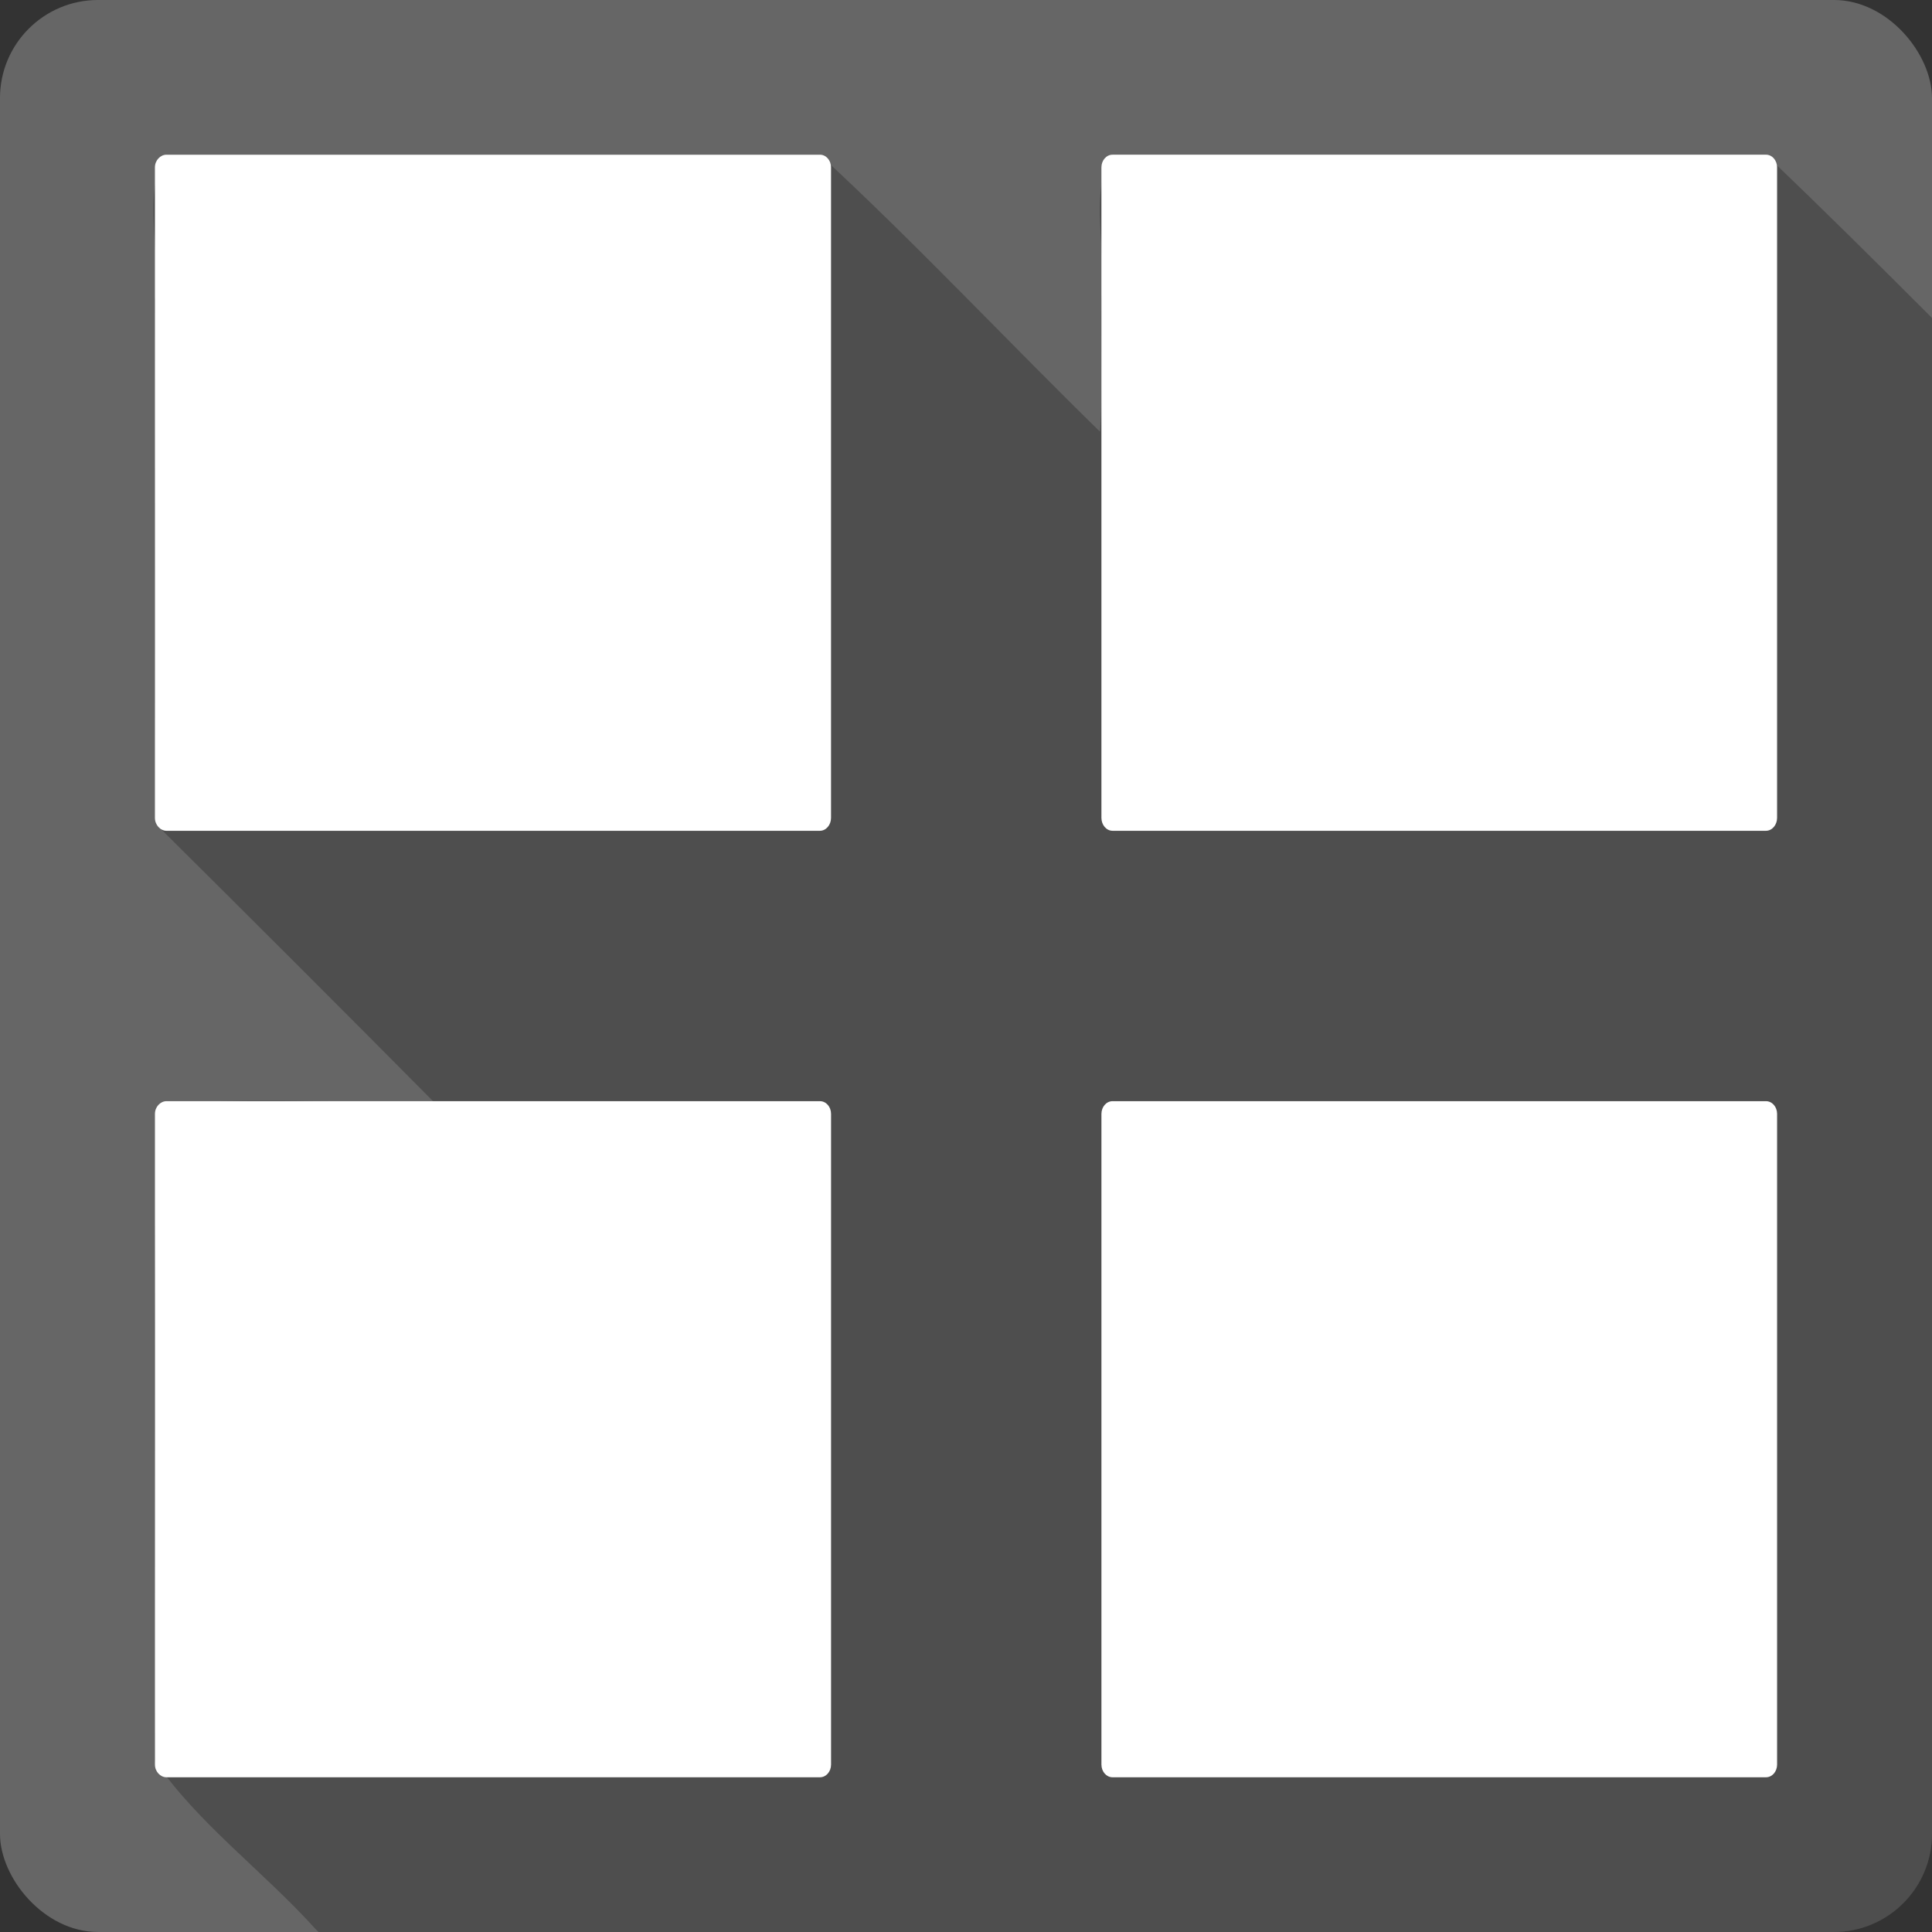 <?xml version="1.0" encoding="UTF-8" standalone="no"?>
<!-- Created with Inkscape (http://www.inkscape.org/) -->

<svg
   xmlns:dc="http://purl.org/dc/elements/1.1/"
   xmlns:cc="http://creativecommons.org/ns#"
   xmlns:rdf="http://www.w3.org/1999/02/22-rdf-syntax-ns#"
   xmlns:svg="http://www.w3.org/2000/svg"
   xmlns="http://www.w3.org/2000/svg"
   xmlns:sodipodi="http://sodipodi.sourceforge.net/DTD/sodipodi-0.dtd"
   xmlns:inkscape="http://www.inkscape.org/namespaces/inkscape"
   id="svg2"
   height="100%"
   width="100%"
   version="1.1"
   viewBox="0 0 512 512"
   inkscape:version="0.91 r13725"
   sodipodi:docname="codeblocks.svg">
  <rect x="0" y="0" width="512" height="512" fill="#333333" stroke="none"/>
  <defs
     id="defs32" />
  <sodipodi:namedview
     pagecolor="#ffffff"
     bordercolor="#666666"
     borderopacity="1"
     objecttolerance="10"
     gridtolerance="10"
     guidetolerance="10"
     inkscape:pageopacity="0"
     inkscape:pageshadow="2"
     inkscape:window-width="640"
     inkscape:window-height="480"
     id="namedview30"
     showgrid="false"
     inkscape:zoom="0.5546875"
     inkscape:cx="36.056338"
     inkscape:cy="240.67606"
     inkscape:current-layer="svg2" />
  <g
     id="g3381"
     transform="translate(353.352,-452.507)">
    <rect
       x="-353.354"
       y="452.504"
       width="512"
       height="512"
       rx="25.988"
       id="rect4"
       style="fill:#666666" />
    <path
       d="m -309.224,493.504 c -6.756,9.869 -1.302,26.06 -3.063,38.469 0.365,46.37 -0.738,92.95 0.531,139.19 24.476,24.303 48.92,48.697 73.19,73.19 -24.19,0.674 -48.972,-1.338 -72.813,0.969 -2.129,57.57 -0.299,115.9 -0.906,173.75 11.04,16.379 28.845,29.437 42.469,44.563 0.292,0.289 0.583,0.585 0.875,0.875 l 401.59,0 c 14.397,0 26,-11.603 26,-26 l 0,-401.74 c -14.542,-14.573 -29.16,-29.04 -44,-43.25 l -173.16,0 c -6.565,9.975 -1.251,26.05 -2.969,38.469 -0.265,11.39 0.52,24.613 -0.375,34.906 -24.866,-24.305 -48.725,-49.834 -74.22,-73.37 l -173.16,0"
       id="path6"
       style="fill-opacity:0.235"
       inkscape:connector-curvature="0" />
    <path
       d="m -309.224,493.504 c -1.648,0 -3.072,1.507 -3.072,3.367 l 0,172.38 c 0,1.86 1.425,3.426 3.072,3.426 l 173.15,0 c 1.648,0 2.954,-1.566 2.954,-3.426 l 0,-172.38 c 0,-1.863 -1.3,-3.37 -2.95,-3.37 l -173.15,0 m 250.71,0 c -1.648,0 -2.954,1.507 -2.954,3.367 l 0,172.38 c 0,1.86 1.305,3.426 2.954,3.426 l 173.15,0 c 1.648,0 2.954,-1.566 2.954,-3.426 l 0,-172.38 c 0,-1.863 -1.3,-3.37 -2.95,-3.37 l -173.15,0 m -250.71,250.83 c -1.648,0 -3.072,1.507 -3.072,3.367 l 0,172.44 c 0,1.86 1.425,3.367 3.072,3.367 l 173.15,0 c 1.648,0 2.954,-1.507 2.954,-3.367 l 0,-172.44 c 0,-1.86 -1.305,-3.367 -2.954,-3.367 l -173.15,0 m 250.71,0 c -1.648,0 -2.954,1.507 -2.954,3.367 l 0,172.44 c 0,1.86 1.305,3.367 2.954,3.367 l 173.15,0 c 1.648,0 2.954,-1.507 2.954,-3.367 l 0,-172.44 c 0,-1.86 -1.305,-3.367 -2.954,-3.367 l -173.15,0"
       id="path54"
       style="fill:#ffffff"
       inkscape:connector-curvature="0" />
  </g>
</svg>
